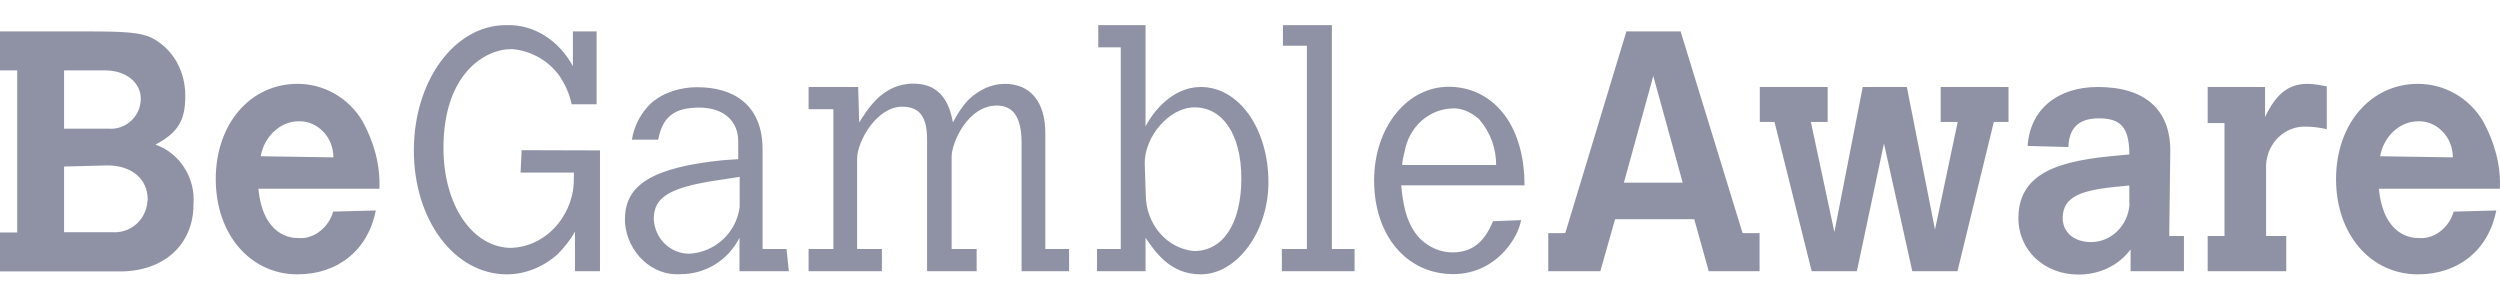 <svg width="137" height="16" viewBox="0 0 137 16" fill="none" xmlns="http://www.w3.org/2000/svg">
<g clip-path="url(#clip0_33_8)">
<path d="M8.082 10.993C8.024 12.062 7.138 12.799 6.136 12.725H3.511V9.127L5.894 9.065C7.207 9.065 8.093 9.802 8.093 10.932V10.993H8.082ZM7.713 5.516C7.644 6.462 6.827 7.125 5.952 7.051H3.511V3.858H5.768C6.896 3.858 7.713 4.521 7.713 5.393V5.516ZM8.519 7.923C9.774 7.26 10.154 6.584 10.154 5.258C10.154 3.858 9.463 2.654 8.277 2.053C7.644 1.782 6.896 1.721 4.766 1.721H0V3.858H0.944V12.738H0V14.874H6.585C8.968 14.874 10.603 13.413 10.603 11.202C10.718 9.729 9.843 8.39 8.519 7.923ZM14.287 8.562C14.471 7.506 15.334 6.646 16.37 6.646H16.428C17.406 6.646 18.27 7.506 18.27 8.623L14.287 8.562ZM14.16 10.343H20.791C20.848 9.016 20.48 7.763 19.87 6.646C19.076 5.319 17.717 4.595 16.301 4.595C13.722 4.595 11.823 6.781 11.823 9.814C11.823 12.848 13.722 15.034 16.301 15.034C18.512 15.034 20.169 13.708 20.595 11.534L18.258 11.595C18.017 12.455 17.211 13.118 16.359 13.044C15.944 13.057 14.413 12.922 14.16 10.343ZM31.509 14.862H32.879V8.242L28.585 8.23V8.242L28.527 9.458H31.451C31.451 9.79 31.451 10.146 31.394 10.478C31.083 12.197 29.713 13.511 28.032 13.585C25.914 13.585 24.302 11.276 24.302 8.107C24.302 4.079 26.535 2.691 28.032 2.691C29.022 2.753 30.024 3.281 30.645 4.14C30.956 4.607 31.209 5.123 31.324 5.713H32.694V1.721H31.394V3.625C30.645 2.237 29.275 1.316 27.721 1.377C24.924 1.377 22.679 4.411 22.679 8.242C22.679 12.074 24.912 15.034 27.779 15.034C28.769 15.034 29.77 14.641 30.576 13.916C30.945 13.524 31.255 13.155 31.509 12.688V14.862ZM40.534 11.337C40.35 12.787 39.153 13.831 37.771 13.904C36.77 13.904 35.883 13.118 35.826 12.001C35.826 10.748 36.77 10.232 39.659 9.827L40.534 9.692V11.337ZM40.534 14.862H43.228L43.101 13.646H41.789V8.193C41.789 5.7 40.154 4.779 38.209 4.779C37.334 4.779 36.39 5.037 35.699 5.639C35.135 6.167 34.755 6.867 34.628 7.653H36.067C36.321 6.339 37.011 5.897 38.324 5.897C39.648 5.897 40.454 6.621 40.454 7.739V8.721L39.579 8.783C35.814 9.176 34.248 10.097 34.248 12.001V12.197C34.375 13.843 35.757 15.157 37.322 15.022C38.635 15.022 39.889 14.285 40.523 13.032V14.862H40.534ZM55.983 14.862H58.585V13.646H57.284V7.309C57.284 5.59 56.478 4.595 55.062 4.595C54.326 4.595 53.646 4.926 53.082 5.455C52.714 5.848 52.461 6.253 52.219 6.707C51.977 5.319 51.298 4.583 50.055 4.583C48.328 4.583 47.522 6.044 47.084 6.707L47.027 4.767H44.31V5.983H45.669V13.646H44.31V14.862H48.328V13.646H46.969V8.697C46.969 7.776 48.017 5.848 49.444 5.848C50.377 5.848 50.803 6.376 50.803 7.641V14.862H53.52V13.646H52.15V8.574C52.15 7.849 53.013 5.786 54.625 5.786C55.546 5.786 55.983 6.449 55.983 7.837V14.862ZM68.025 9.778C68.025 12.234 67.035 13.757 65.435 13.757C63.95 13.622 62.787 12.295 62.787 10.65L62.73 8.93C62.73 7.469 64.088 5.884 65.446 5.884C66.978 5.872 68.025 7.334 68.025 9.778ZM69.51 9.986C69.51 7.076 67.91 4.767 65.803 4.767C64.203 4.767 63.144 6.204 62.776 6.928V1.377H60.185V2.593H61.417V13.646H60.116V14.862H62.776V13.032C63.328 13.831 64.134 15.034 65.803 15.034C67.783 15.034 69.51 12.701 69.51 9.986ZM70.235 14.862H74.23V13.646H72.987V1.377H70.305V2.507H71.617V13.646H70.247V14.862H70.235ZM76.843 9.041C76.843 8.709 76.97 8.378 77.028 8.058C77.338 6.867 78.328 6.02 79.503 5.946C80.055 5.884 80.619 6.142 81.057 6.535C81.678 7.26 81.989 8.12 81.989 9.041H76.843ZM76.786 10.158H83.543C83.543 6.67 81.69 4.755 79.388 4.755C77.097 4.755 75.301 6.99 75.301 9.888C75.301 12.922 77.097 15.022 79.641 15.022C80.815 15.022 81.874 14.494 82.611 13.573C82.979 13.106 83.233 12.652 83.359 12.062L81.817 12.123C81.322 13.315 80.642 13.831 79.583 13.831C78.962 13.831 78.34 13.573 77.845 13.106C77.223 12.467 76.912 11.608 76.786 10.158ZM92.212 10.011H88.989L90.6 4.165L92.212 10.011ZM93.639 14.862H96.425V12.774H95.493L92.097 1.721H89.126L85.777 12.774H84.844V14.862H87.699L88.505 12.013H92.845L93.639 14.862ZM109.261 6.683H110.067V4.767H106.349V6.683H107.282L106.038 12.578L104.495 4.767H102.078L100.524 12.713L99.235 6.683H100.156V4.767H96.437V6.683H97.243L99.28 14.862H101.756L103.241 7.862L104.794 14.862H107.27L109.261 6.683ZM116.699 11.153C116.641 12.345 115.708 13.265 114.592 13.265C113.659 13.265 113.037 12.738 113.037 11.951C113.037 10.564 114.465 10.367 116.629 10.171H116.687V11.092V11.153H116.699ZM116.767 14.862H119.68V12.934H118.874L118.932 8.255C118.932 6.02 117.562 4.767 114.96 4.767C112.726 4.767 111.241 6.02 111.115 7.997L113.348 8.058V7.997C113.406 7.076 113.843 6.486 115.018 6.486C116.192 6.486 116.687 6.953 116.687 8.464C113.705 8.721 110.608 9.053 110.608 11.951C110.608 13.732 112.036 15.046 113.901 15.046C115.018 15.046 116.077 14.58 116.756 13.671V14.862H116.767ZM126.403 6.941C126.772 6.941 127.14 7.002 127.508 7.076V4.73C127.14 4.669 126.829 4.595 126.461 4.595C125.413 4.595 124.734 5.135 124.124 6.413V4.767H120.981V6.744H121.902V12.934H120.981V14.862H125.287V12.934H124.181V9.028C124.25 7.813 125.229 6.879 126.403 6.941ZM130.432 8.562C130.616 7.506 131.48 6.646 132.516 6.646H132.574C133.552 6.646 134.415 7.506 134.415 8.623L130.432 8.562ZM130.363 10.343H136.994C137.052 9.016 136.683 7.763 136.074 6.646C135.279 5.319 133.92 4.595 132.504 4.595C129.926 4.595 128.015 6.781 128.015 9.814C128.015 12.848 129.914 15.034 132.504 15.034C134.715 15.034 136.372 13.708 136.798 11.534L134.461 11.595C134.22 12.455 133.413 13.118 132.562 13.044C132.148 13.057 130.616 12.922 130.363 10.343Z" fill="#8F92A5"/>
</g>
<defs>
<clipPath id="clip0_33_8">
<rect width="137" height="15" fill="white" transform="translate(0 0.674)"/>
</clipPath>
</defs>
</svg>
